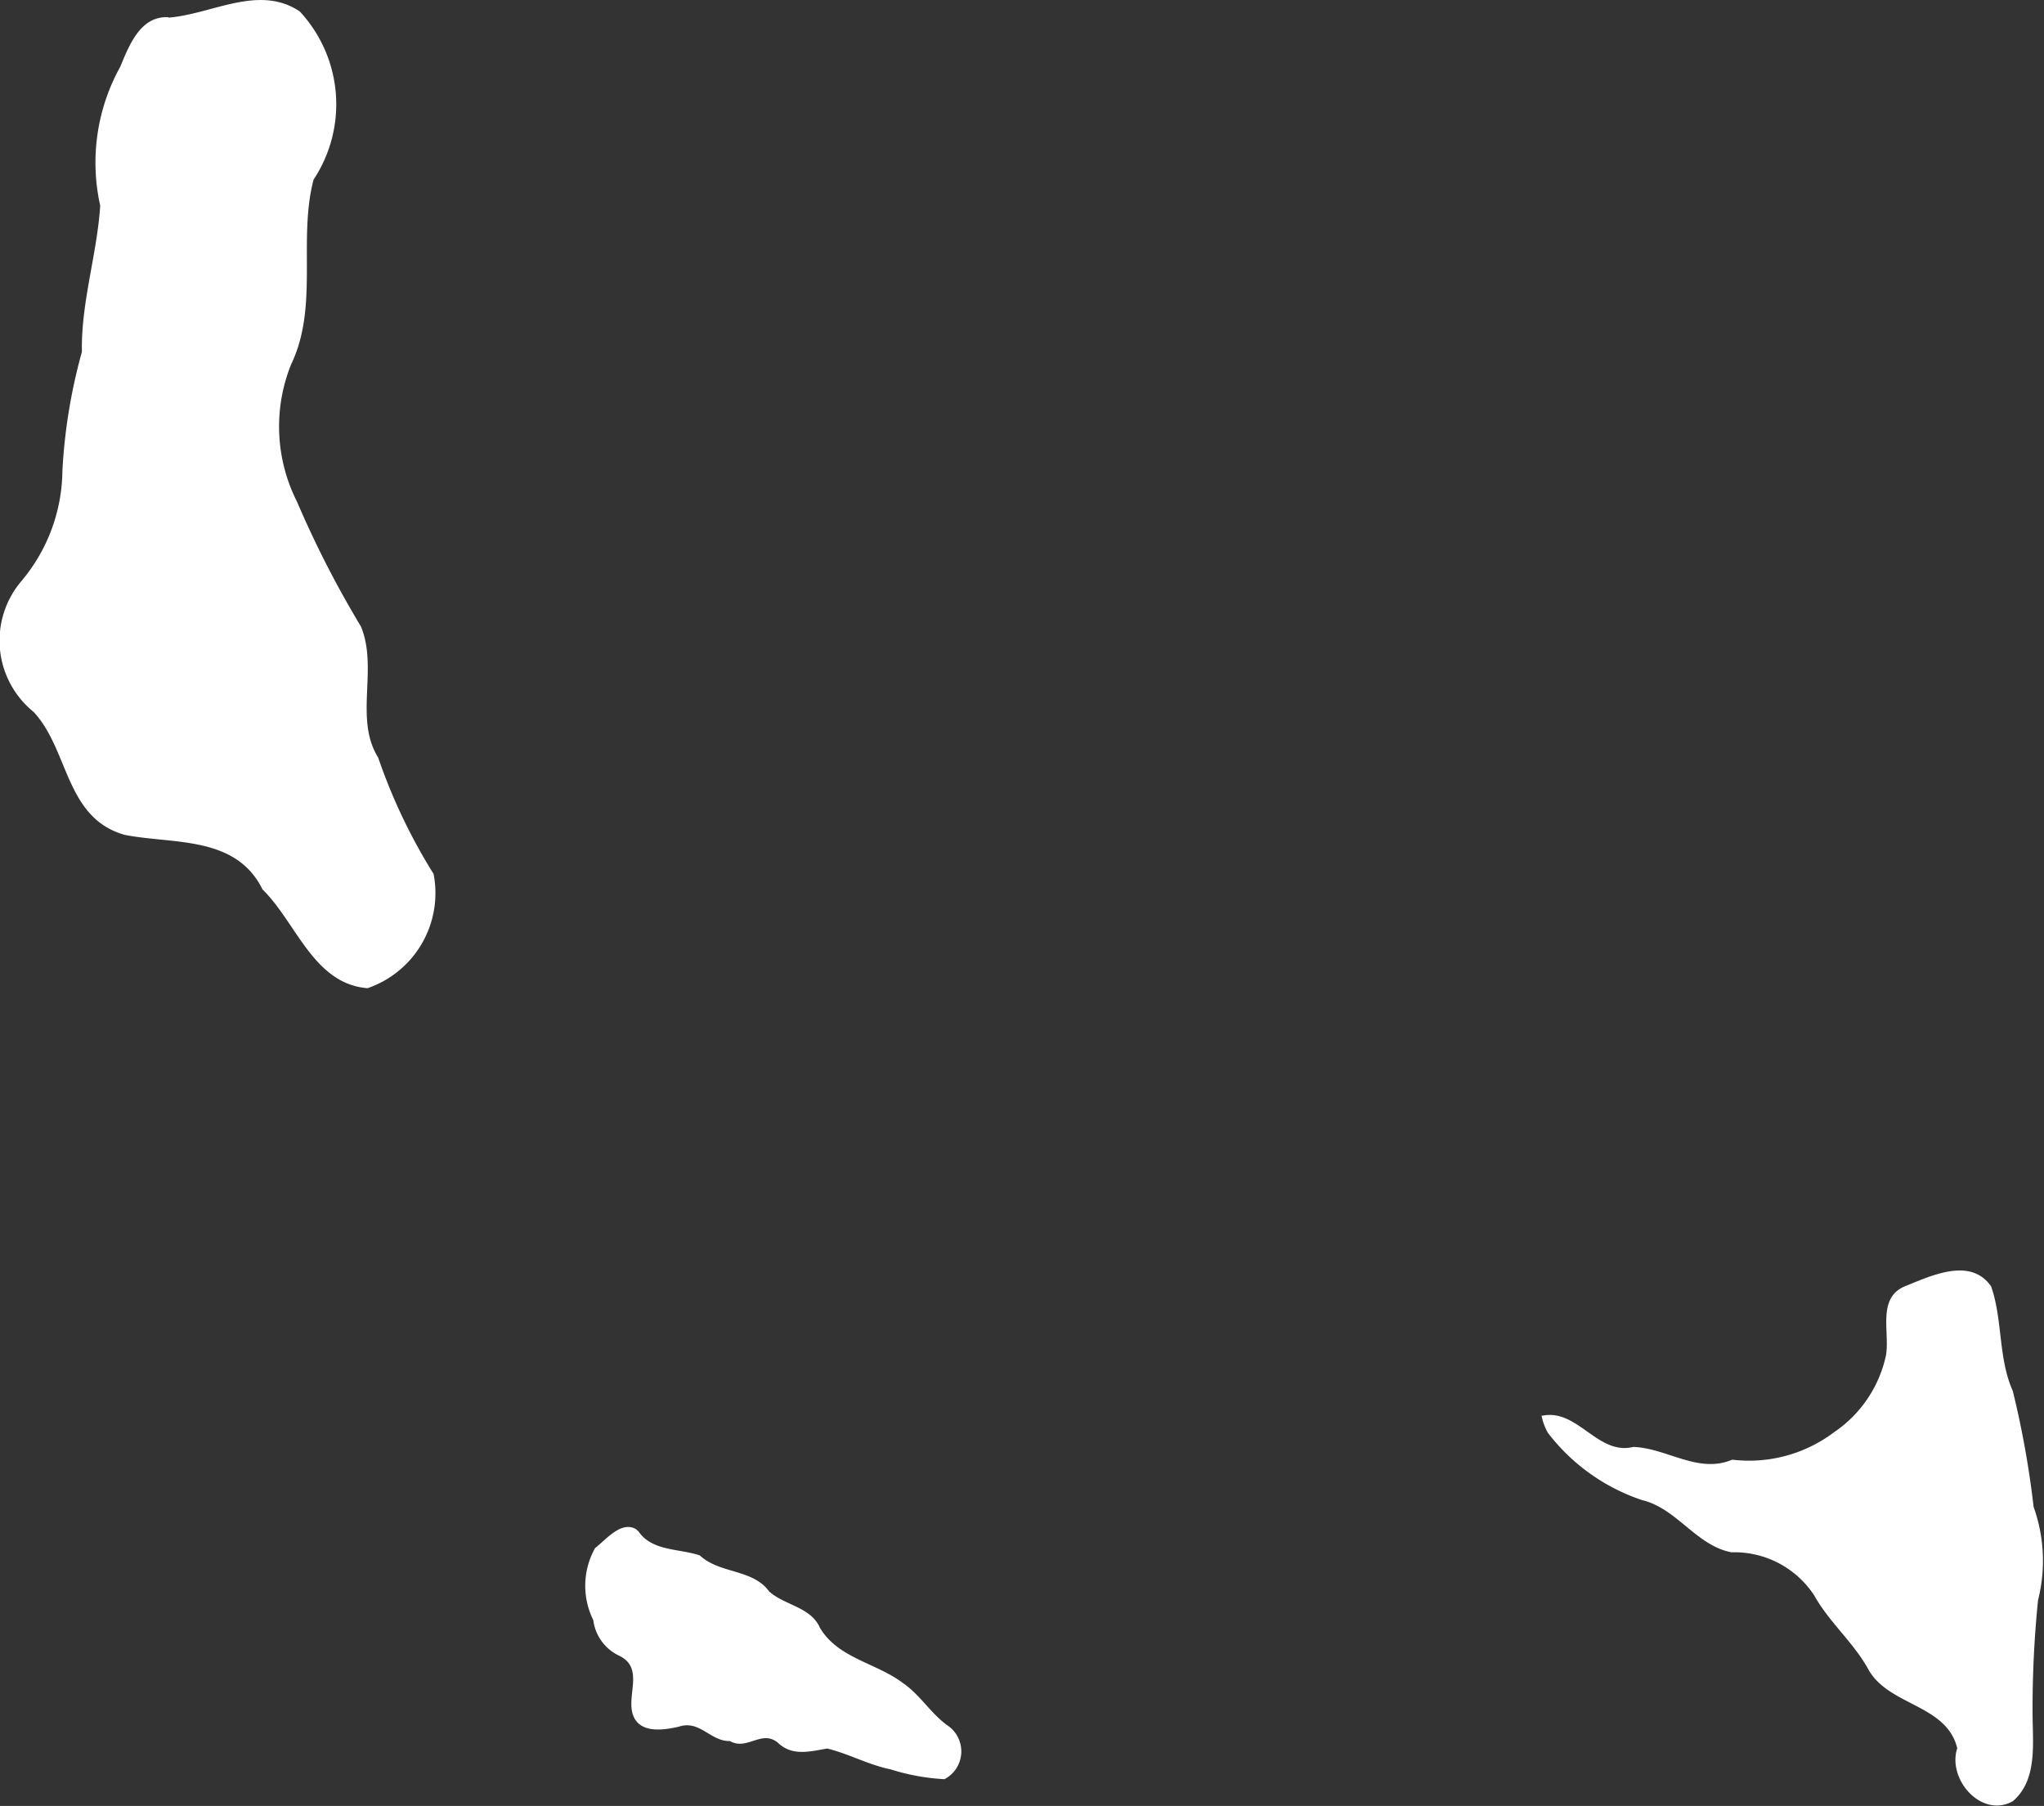 <svg xmlns="http://www.w3.org/2000/svg" width="29.478" height="26.046" viewBox="0 0 29.478 26.046">
  <rect x="0" y="0" width="29.478" height="26.046" fill="#333333" stroke="none"/>
  <g id="Groupe_4037" data-name="Groupe 4037" transform="translate(-1264.027 -957.952)">
    <path id="path12426-0" d="M1266.459,958.206c.624-.049,1.3-.484,1.89-.09a1.967,1.967,0,0,1,.2,2.427c-.228.873.079,1.824-.323,2.663a2.4,2.4,0,0,0,.084,1.981,14.675,14.675,0,0,0,.922,1.8c.252.606-.1,1.332.248,1.889a8.16,8.16,0,0,0,.8,1.68,1.45,1.45,0,0,1-.952,1.648c-.78-.061-1.03-.952-1.515-1.424-.386-.785-1.3-.649-1.99-.788-.859-.245-.8-1.227-1.312-1.773a1.324,1.324,0,0,1-.173-1.889,2.507,2.507,0,0,0,.589-1.586,7.944,7.944,0,0,1,.281-1.717c-.013-.718.222-1.421.264-2.11a2.85,2.85,0,0,1,.288-2c.128-.306.289-.736.692-.717Z" transform="translate(0 0)" fill="#fff"/>
    <path id="path12428-9" d="M1271.332,975.082c.195.3.592.255.892.357.285.267.764.193,1,.52.223.2.6.223.731.522.262.444.816.507,1.2.8.246.169.4.438.641.61a.452.452,0,0,1-.044.775,3.124,3.124,0,0,1-.778-.142c-.316-.064-.6-.224-.913-.3-.246.041-.505.117-.714-.086-.233-.19-.441.12-.69-.022-.281.006-.433-.307-.733-.208-.237.055-.593.106-.674-.2-.07-.282.164-.655-.192-.824a.66.66,0,0,1-.371-.513,1.113,1.113,0,0,1,.026-1.038c.159-.122.378-.4.594-.271l.021.023Z" transform="translate(1.896 4.946)" fill="#fff"/>
    <path id="path12430-4" d="M1281.26,974.257c.521-.126.81.575,1.331.446.485.017.935.392,1.425.184a2.036,2.036,0,0,0,1.468-.395,1.792,1.792,0,0,0,.749-1.105c.061-.334-.133-.829.272-1,.377-.15.945-.429,1.245,0,.169.481.1,1.032.313,1.509a13.476,13.476,0,0,1,.3,1.671,2.311,2.311,0,0,1,.064,1.346,15.586,15.586,0,0,0-.079,1.628c0,.428.077.964-.286,1.273-.453.249-.947-.32-.8-.765-.153-.629-.97-.609-1.273-1.121-.215-.4-.566-.685-.784-1.074a1.375,1.375,0,0,0-1.2-.631c-.511-.1-.783-.631-1.288-.753a2.843,2.843,0,0,1-1.362-.975.864.864,0,0,1-.089-.245Z" transform="translate(4.992 4.117)" fill="#fff"/>
  </g>
</svg>
